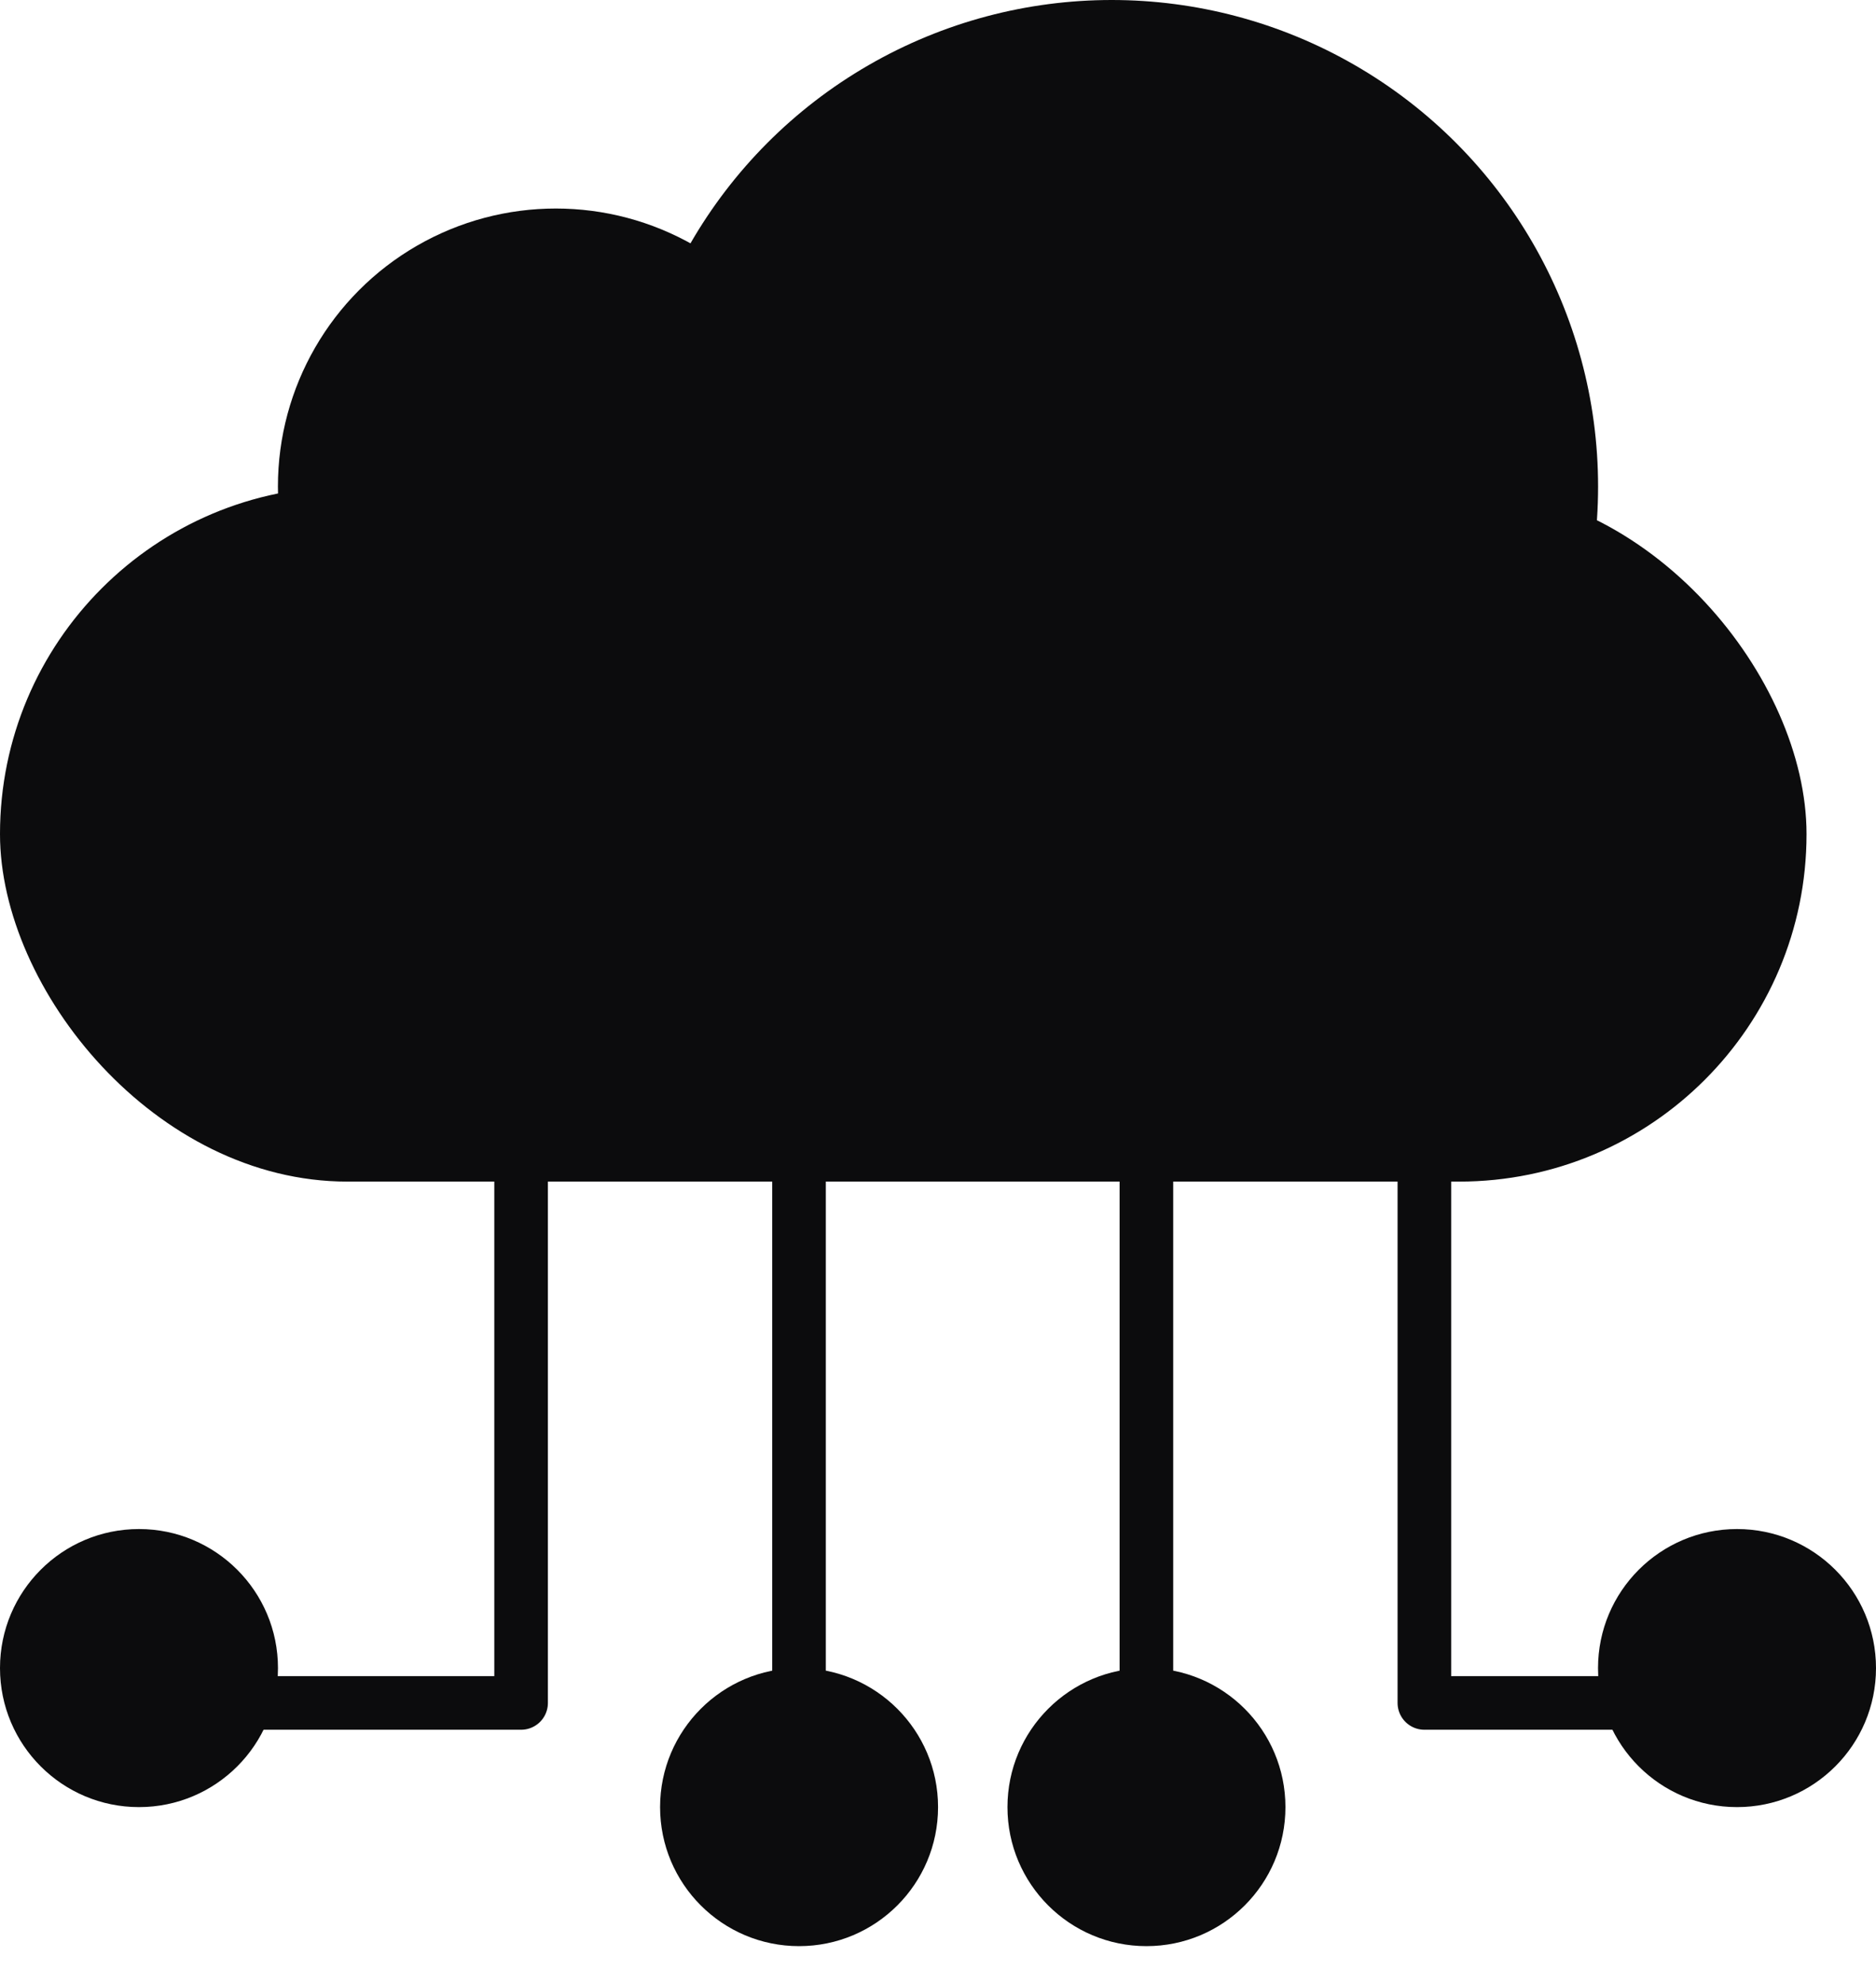 <svg xmlns="http://www.w3.org/2000/svg" width="35" height="37" viewBox="0 0 35 37"><g fill="none" fill-rule="evenodd"><g fill="#0C0C0D"><rect width="33.704" height="12.963" y="9.074" rx="6.481"/><circle cx="20.741" cy="9.074" r="9.074"/><circle cx="10.37" cy="9.074" r="5.185"/></g><g transform="translate(0 20.74)"><path stroke="#0C0C0D" stroke-linecap="round" stroke-linejoin="round" d="M9.722.648v10.37m0 .002h-6.61"/><circle cx="2.593" cy="10.37" r="2.593" fill="#0C0C0D"/></g><g transform="matrix(-1 0 0 1 35 20.74)"><path stroke="#0C0C0D" stroke-linecap="round" stroke-linejoin="round" d="M8.426.648v10.37m0 .002h-6.61"/><circle cx="2.593" cy="10.37" r="2.593" fill="#0C0C0D"/></g><g transform="translate(11.667 20.74)"><path stroke="#0C0C0D" stroke-linecap="round" stroke-linejoin="round" d="M3.24.648v10.37"/><circle cx="3.241" cy="12.963" r="2.593" fill="#0C0C0D"/></g><g transform="translate(18.148 20.74)"><path stroke="#0C0C0D" stroke-linecap="round" stroke-linejoin="round" d="M3.24.648v10.37"/><circle cx="3.241" cy="12.963" r="2.593" fill="#0C0C0D"/></g></g></svg>
